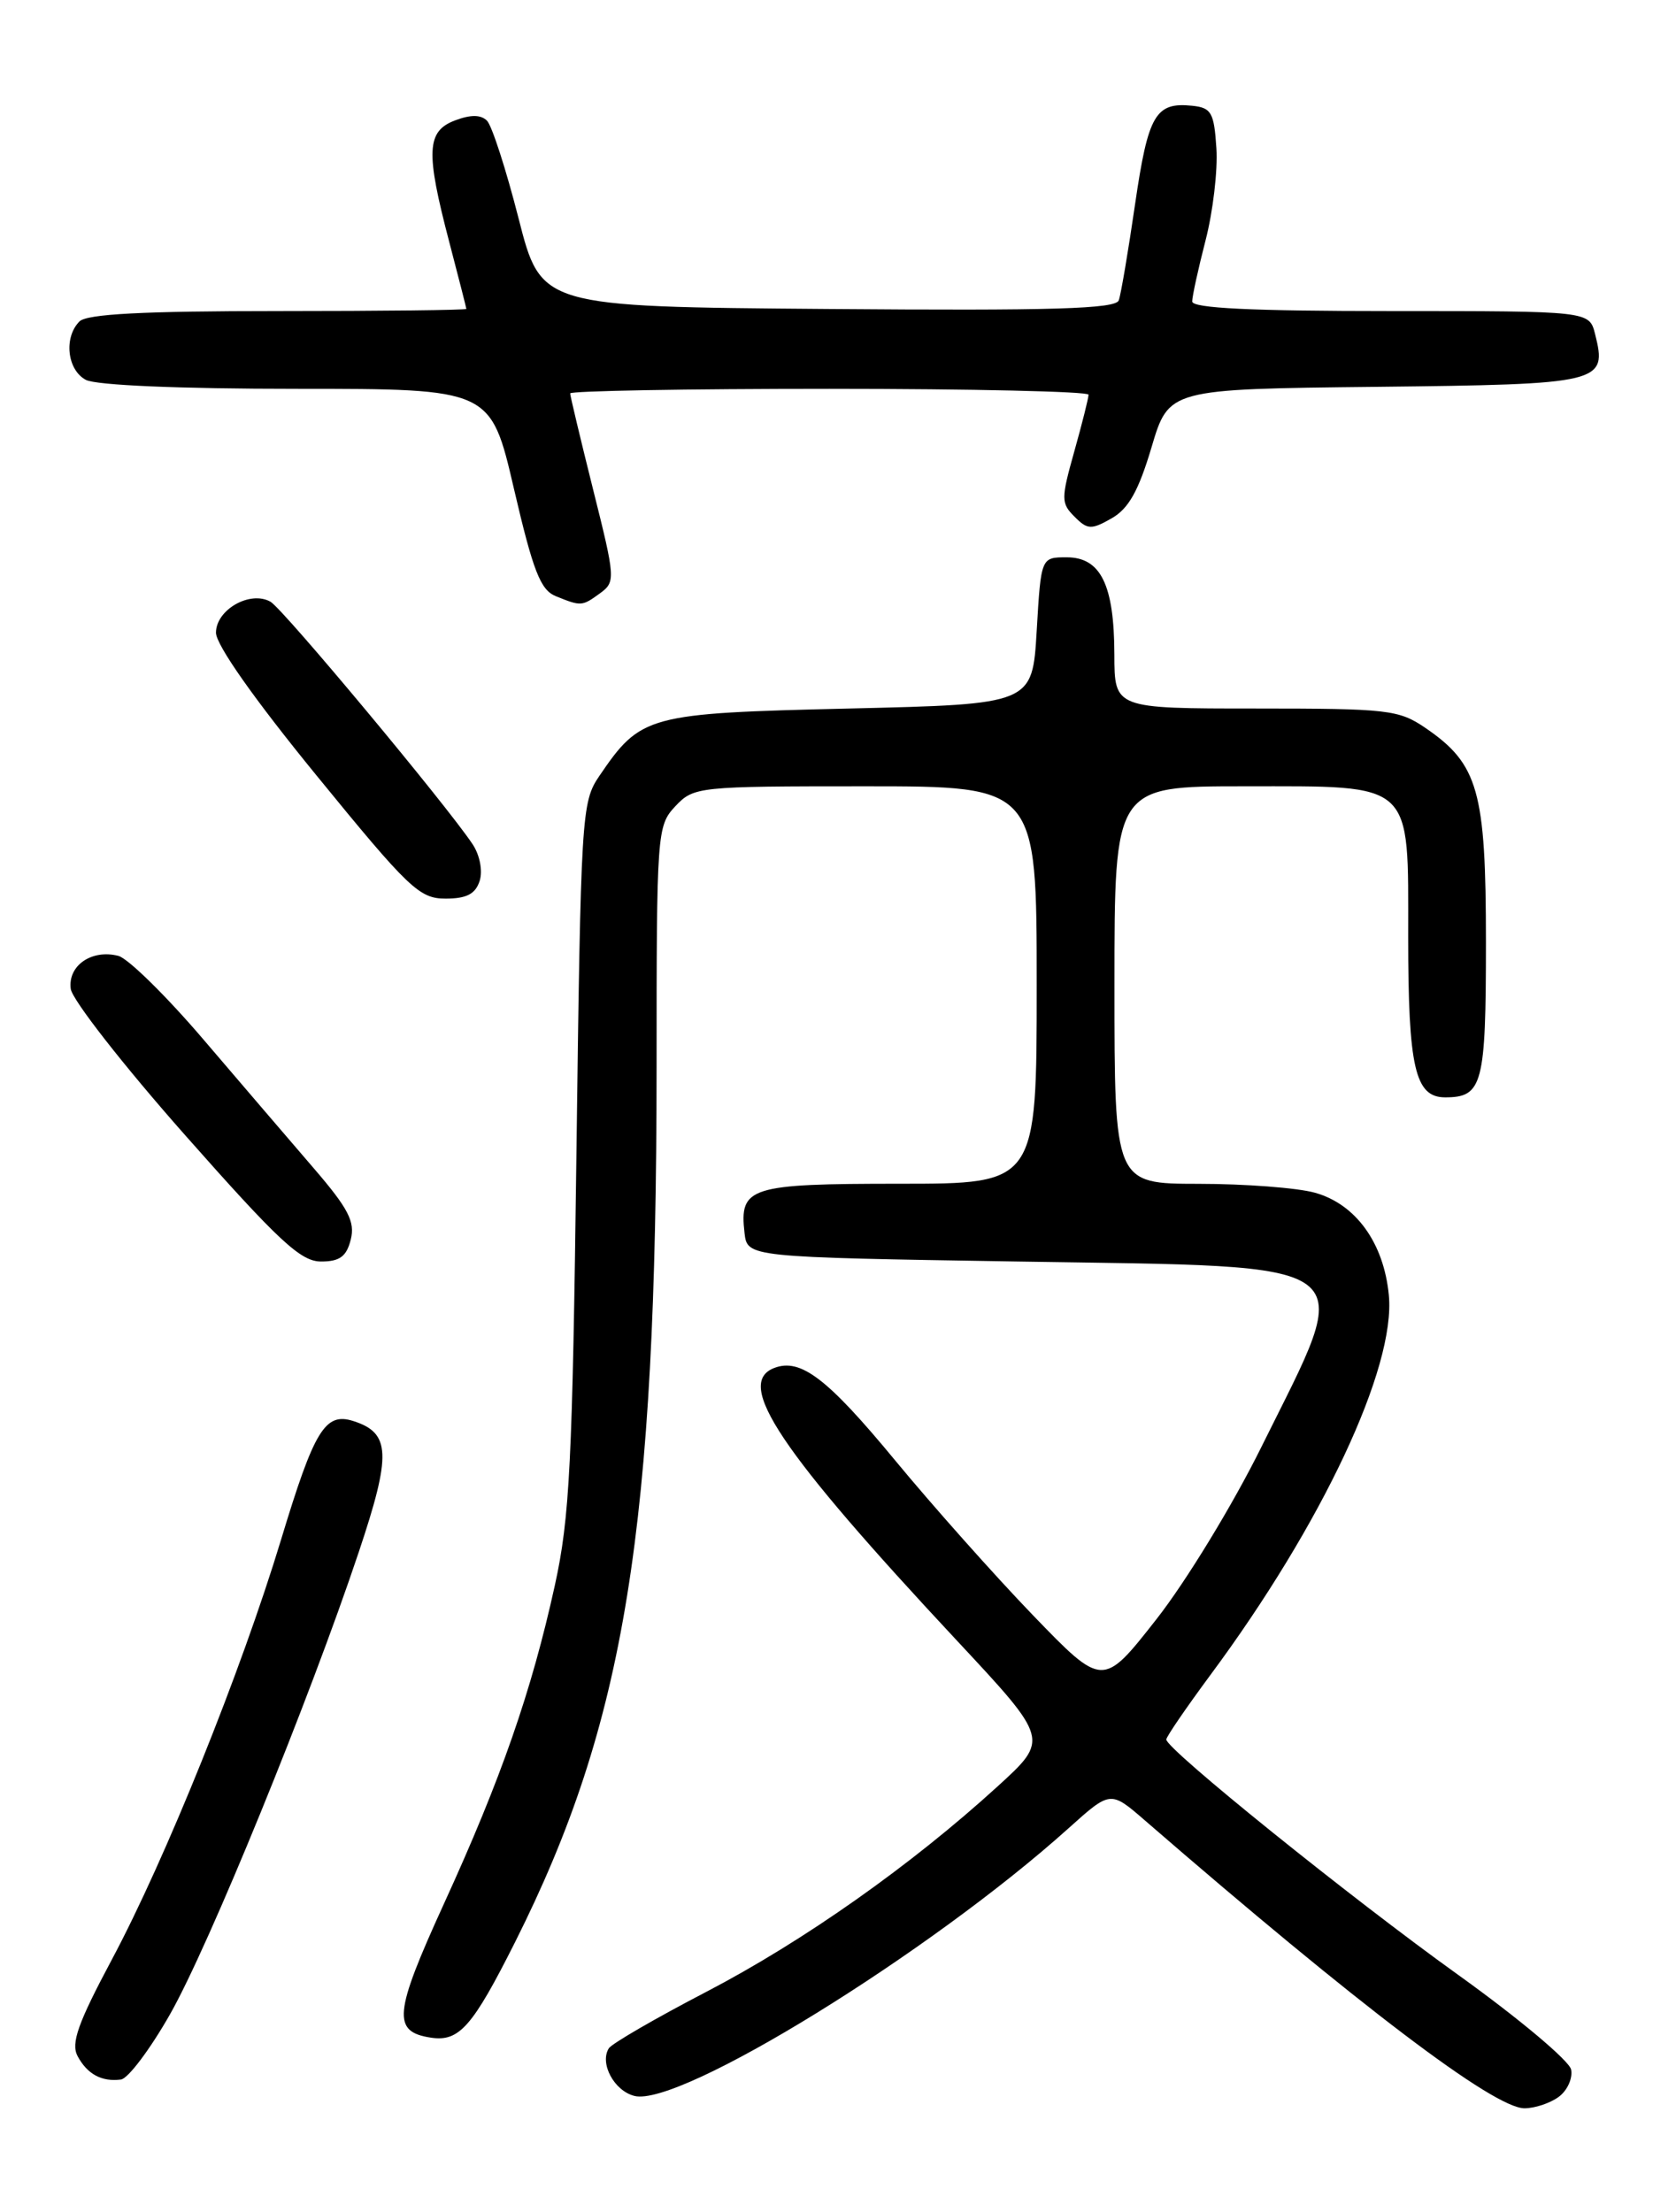 <?xml version="1.0" encoding="UTF-8" standalone="no"?>
<!DOCTYPE svg PUBLIC "-//W3C//DTD SVG 1.1//EN" "http://www.w3.org/Graphics/SVG/1.1/DTD/svg11.dtd" >
<svg xmlns="http://www.w3.org/2000/svg" xmlns:xlink="http://www.w3.org/1999/xlink" version="1.1" viewBox="0 0 194 256">
 <g >
 <path fill="currentColor"
d=" M 180.42 242.68 C 181.41 241.96 182.06 240.54 181.86 239.52 C 181.66 238.51 175.80 233.59 168.83 228.59 C 156.32 219.62 135.00 202.43 135.00 201.32 C 135.00 201.00 137.30 197.65 140.10 193.86 C 153.04 176.41 161.57 158.26 160.76 149.89 C 160.18 143.85 156.94 139.36 152.21 138.04 C 150.17 137.47 144.11 137.01 138.75 137.01 C 129.00 137.00 129.00 137.00 129.00 114.00 C 129.00 91.00 129.00 91.00 144.00 91.00 C 163.79 91.00 163.00 90.28 163.00 108.43 C 163.00 123.56 163.79 127.00 167.28 127.00 C 171.61 127.00 172.00 125.53 172.00 109.03 C 172.00 91.55 171.12 88.43 165.00 84.25 C 161.91 82.14 160.67 82.00 145.35 82.00 C 129.00 82.00 129.00 82.00 128.99 75.75 C 128.97 67.67 127.41 64.50 123.47 64.50 C 120.50 64.50 120.50 64.50 120.00 73.00 C 119.50 81.50 119.50 81.50 98.32 82.00 C 74.92 82.55 74.18 82.75 69.37 89.81 C 67.31 92.84 67.23 94.20 66.72 133.72 C 66.26 169.39 65.95 175.63 64.22 183.50 C 61.52 195.77 57.99 205.90 51.39 220.32 C 45.57 233.06 45.37 235.15 49.91 235.83 C 53.16 236.31 54.70 234.55 59.63 224.75 C 72.37 199.37 75.99 176.99 76.00 123.56 C 76.00 96.26 76.05 95.58 78.17 93.31 C 80.31 91.05 80.74 91.00 100.17 91.00 C 120.00 91.00 120.00 91.00 120.00 114.00 C 120.00 137.00 120.00 137.00 104.12 137.00 C 86.75 137.00 85.57 137.37 86.18 142.69 C 86.50 145.50 86.50 145.50 117.72 146.00 C 158.62 146.66 156.95 145.38 145.99 167.50 C 142.70 174.15 137.29 183.03 133.85 187.41 C 127.65 195.31 127.65 195.31 119.54 186.91 C 115.08 182.28 107.91 174.22 103.60 169.00 C 95.77 159.52 92.67 157.15 89.62 158.32 C 85.01 160.09 90.24 167.89 110.79 189.90 C 121.44 201.31 121.44 201.31 115.47 206.75 C 105.45 215.89 93.04 224.64 81.78 230.51 C 75.88 233.58 70.79 236.53 70.47 237.06 C 69.38 238.81 71.10 241.99 73.44 242.57 C 78.67 243.89 107.64 226.02 123.71 211.57 C 128.54 207.23 128.54 207.23 132.52 210.68 C 157.29 232.14 172.93 244.00 176.46 244.00 C 177.65 244.00 179.43 243.41 180.42 242.68 Z  M 19.68 233.12 C 24.19 225.19 35.79 196.78 41.54 179.59 C 45.32 168.29 45.22 165.84 40.89 164.46 C 37.63 163.43 36.38 165.48 32.54 178.17 C 27.91 193.44 19.16 215.16 12.94 226.80 C 9.02 234.14 8.19 236.48 8.98 237.96 C 10.10 240.05 11.77 240.96 14.00 240.67 C 14.82 240.57 17.38 237.17 19.68 233.12 Z  M 40.60 143.46 C 41.12 141.40 40.33 139.87 36.32 135.21 C 33.61 132.07 27.88 125.37 23.57 120.33 C 19.27 115.29 14.83 110.93 13.71 110.63 C 10.62 109.83 7.83 111.75 8.19 114.45 C 8.36 115.72 14.32 123.34 21.43 131.38 C 32.28 143.65 34.81 146.00 37.16 146.00 C 39.33 146.00 40.11 145.42 40.60 143.46 Z  M 55.52 101.95 C 55.89 100.78 55.54 98.96 54.70 97.70 C 51.65 93.12 32.76 70.46 31.31 69.64 C 28.95 68.31 25.00 70.56 25.00 73.23 C 25.01 74.64 29.41 80.90 36.64 89.75 C 47.33 102.85 48.54 104.00 51.57 104.00 C 54.01 104.00 55.03 103.47 55.52 101.95 Z  M 69.47 68.65 C 71.26 67.34 71.23 66.94 68.66 56.68 C 67.20 50.84 66.00 45.82 66.00 45.53 C 66.00 45.24 79.50 45.00 96.00 45.00 C 112.50 45.00 126.00 45.31 126.00 45.68 C 126.00 46.06 125.26 49.01 124.35 52.25 C 122.81 57.73 122.81 58.24 124.38 59.80 C 125.88 61.31 126.32 61.33 128.67 59.99 C 130.64 58.87 131.79 56.81 133.29 51.77 C 135.29 45.03 135.29 45.03 159.29 44.77 C 185.51 44.48 186.06 44.34 184.63 38.65 C 183.96 36.00 183.96 36.00 160.98 36.00 C 144.86 36.00 138.00 35.67 138.00 34.89 C 138.00 34.29 138.70 31.10 139.55 27.80 C 140.40 24.51 140.97 19.72 140.80 17.16 C 140.53 13.02 140.22 12.47 138.00 12.24 C 133.75 11.80 132.90 13.27 131.39 23.61 C 130.60 29.05 129.75 34.07 129.50 34.76 C 129.15 35.75 121.89 35.97 95.84 35.76 C 62.63 35.50 62.63 35.50 60.02 25.25 C 58.58 19.62 56.94 14.54 56.37 13.97 C 55.66 13.26 54.48 13.25 52.66 13.94 C 49.37 15.19 49.26 17.56 52.00 28.00 C 53.08 32.12 53.97 35.61 53.98 35.75 C 53.99 35.89 44.19 36.00 32.20 36.00 C 16.58 36.00 10.06 36.34 9.20 37.20 C 7.36 39.04 7.77 42.81 9.93 43.96 C 11.10 44.59 20.76 45.00 34.34 45.00 C 56.80 45.00 56.80 45.00 59.49 56.57 C 61.71 66.10 62.56 68.29 64.34 69.00 C 67.28 70.19 67.37 70.18 69.47 68.65 Z "/>
</g>
</svg>